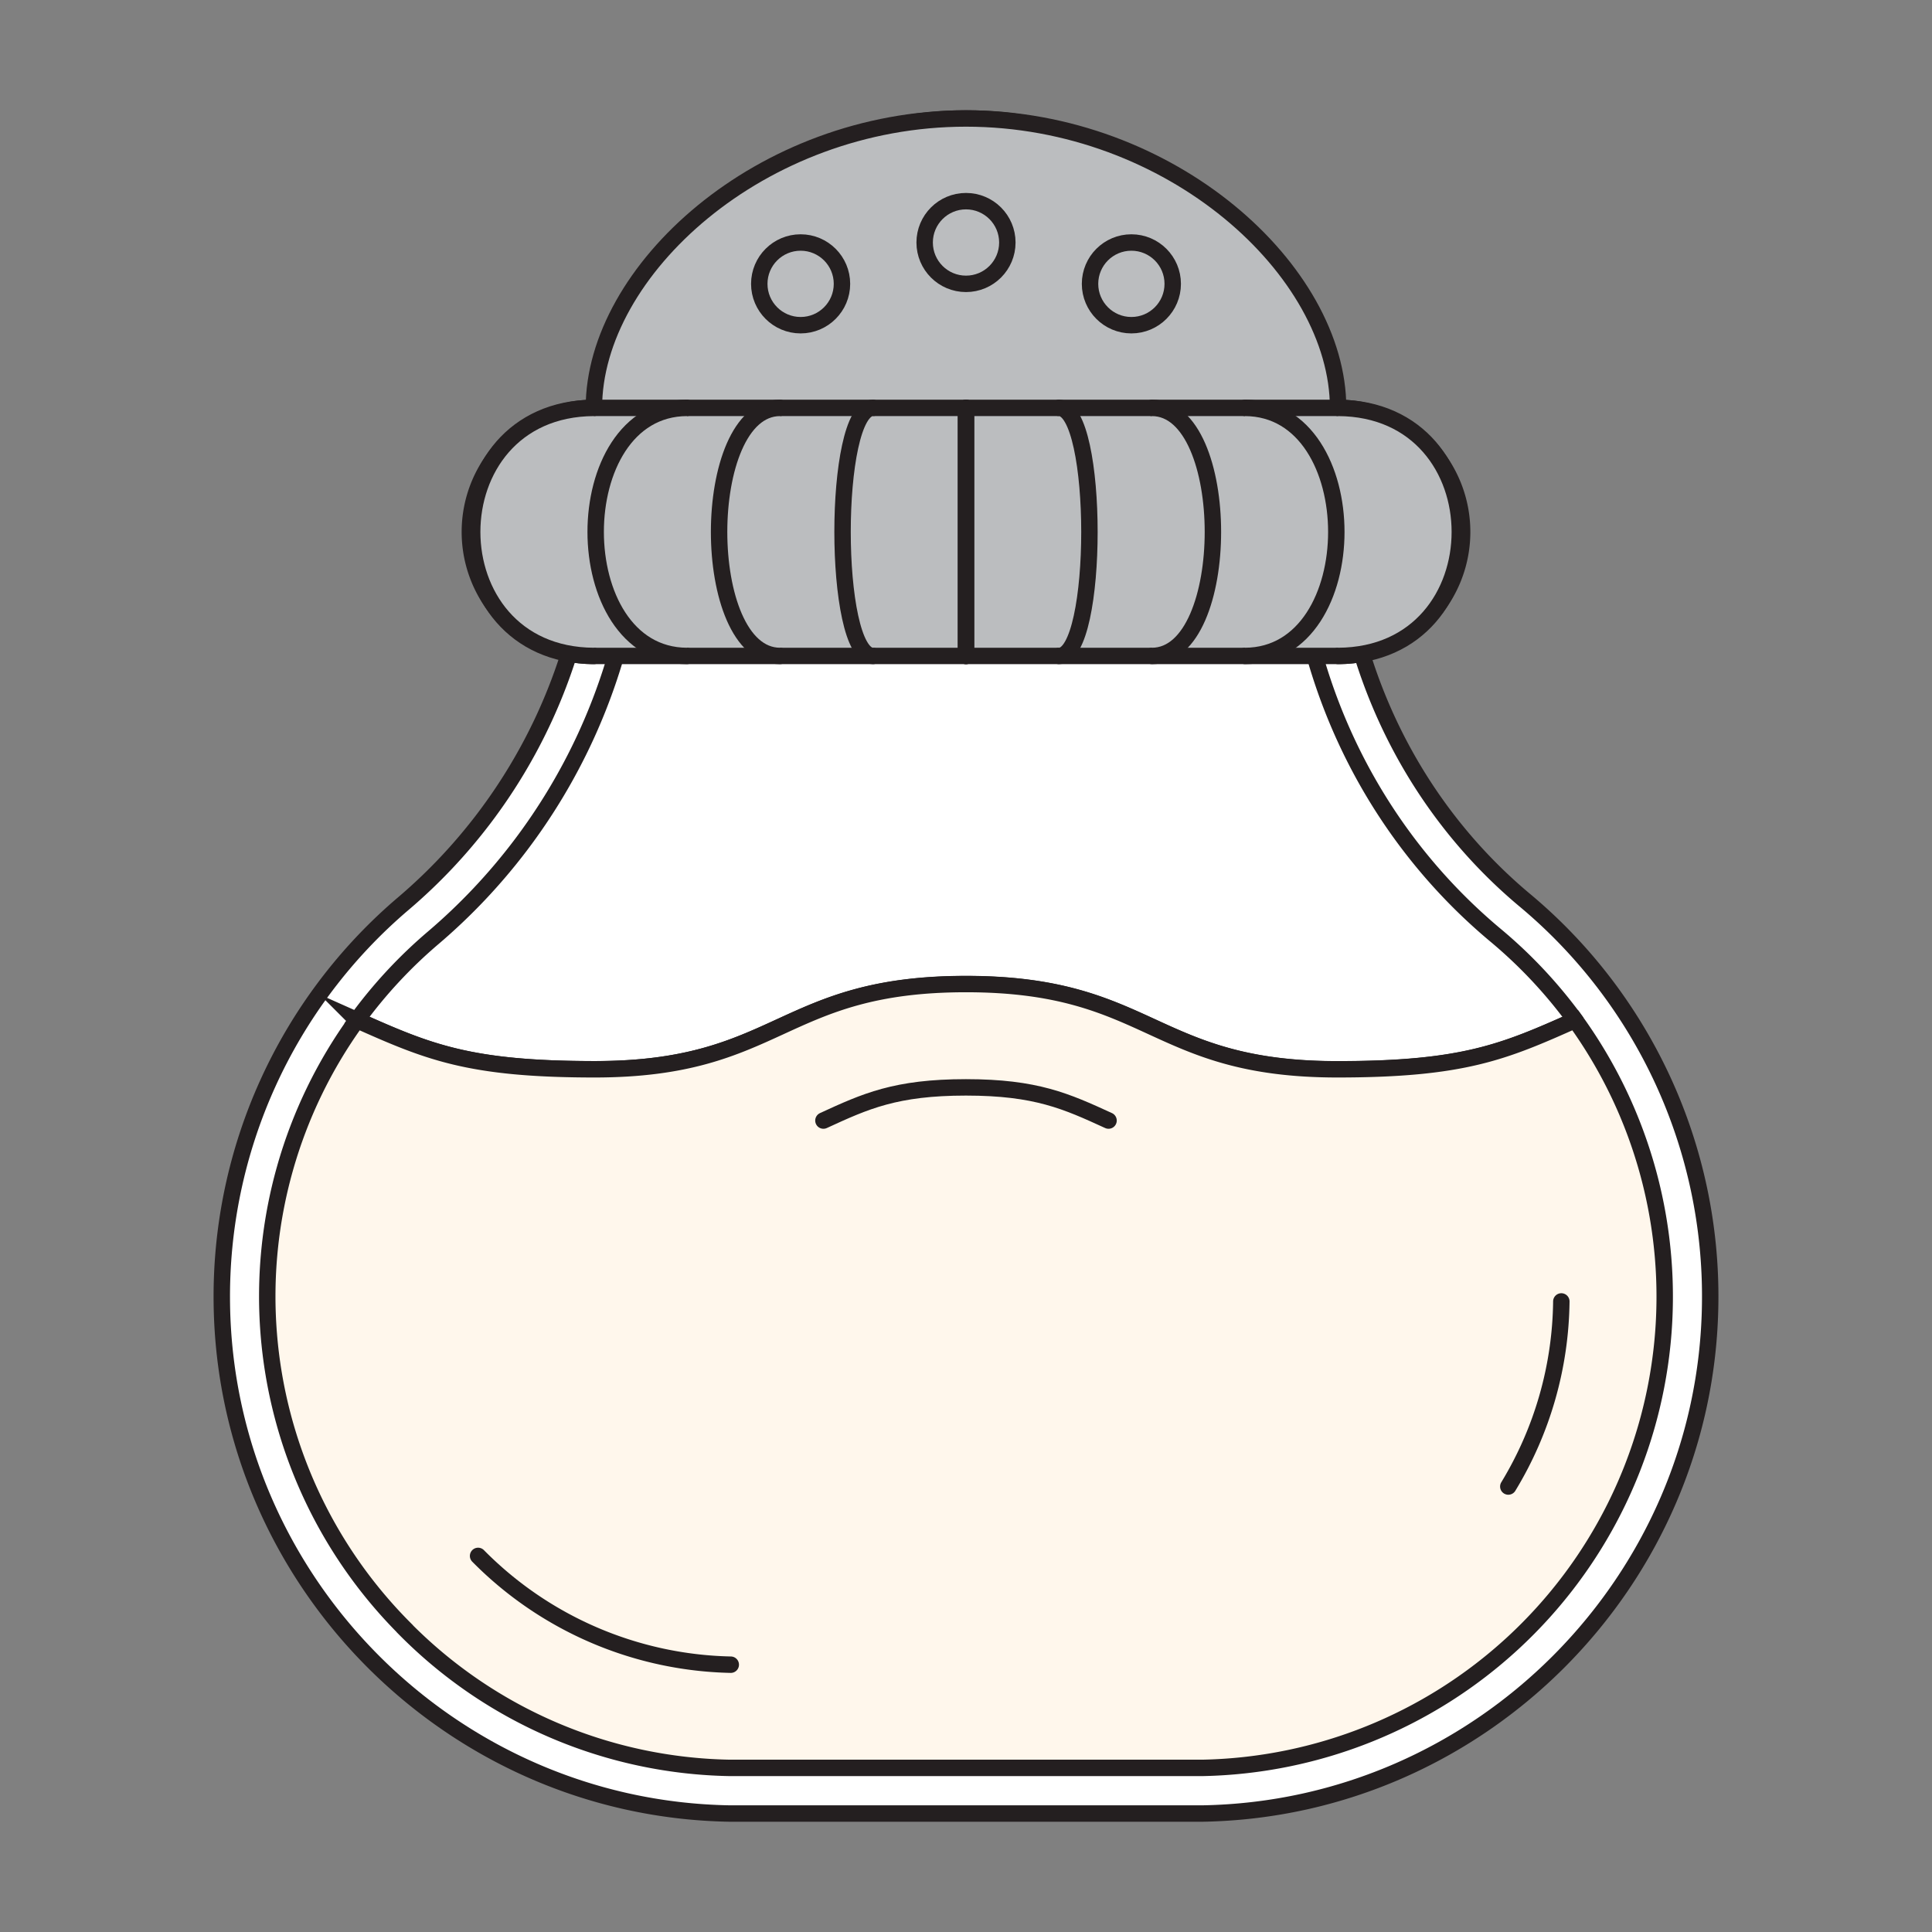 <?xml version="1.0" encoding="UTF-8"?> <svg xmlns="http://www.w3.org/2000/svg" id="Layer_1" data-name="Layer 1" viewBox="0 0 500 500"><rect x="0" y="0" width="500" height="500" fill="#808080" stroke="none"/><defs><style> .cls-1 { fill: #fff; } .cls-1, .cls-2, .cls-3, .cls-4 { stroke: #241f20; stroke-miterlimit: 10; stroke-width: 4.25px; } .cls-2 { fill: #bbbdbf; } .cls-2, .cls-3, .cls-4 { stroke-linecap: round; } .cls-3 { fill: none; } .cls-4 { fill: #fff7ec; } </style></defs><title>Master_Icons_2020.05.14-FA</title><g><path class="cls-1" d="M311.24,469.34c72-1.26,130.47-60.07,131.35-132.06a133.46,133.46,0,0,0-48-104.33c-30.92-25.85-48.28-64.47-48.28-104.78h0c0-53.1-42.47-97.11-95.57-97.51a96.31,96.31,0,0,0-97,96.3h0a140.15,140.15,0,0,1-49.21,106.77A133.44,133.44,0,0,0,57.41,337.28c.88,72,59.37,130.8,131.35,132.06Z"></path><path class="cls-1" d="M250,254.7c48.06,0,48.06,22.06,96.12,22.06,32.64,0,43.12-4.52,61.53-12.73A122.66,122.66,0,0,0,387,242c-33.36-27.89-52.5-69.37-52.5-113.81,0-46.93-37.63-85.39-83.89-85.74H250A84.63,84.63,0,0,0,165.47,127,151.7,151.7,0,0,1,112.12,242.7,122.92,122.92,0,0,0,92.37,264c18.4,8.2,28.89,12.72,61.51,12.72C201.94,276.76,201.94,254.7,250,254.7Z"></path><path class="cls-2" d="M346.3,105.56c0-35.46-43.11-74.9-96.3-74.9s-96.3,39.44-96.3,74.9"></path><path class="cls-2" d="M346.3,105.56H153.7a32.1,32.1,0,1,0,0,64.2H346.3a32.1,32.1,0,0,0,0-64.2Z"></path><circle class="cls-2" cx="207.2" cy="73.46" r="10.7"></circle><circle class="cls-2" cx="250" cy="62.76" r="10.7"></circle><circle class="cls-2" cx="292.8" cy="73.46" r="10.7"></circle><g><path class="cls-2" d="M153.7,105.56c-42,.19-42,64,0,64.2"></path><path class="cls-2" d="M177.77,105.56c-31.49.14-31.47,64.06,0,64.2"></path><path class="cls-2" d="M201.85,105.56c-21,.1-21,64.11,0,64.2"></path><path class="cls-2" d="M225.92,105.56c-10.49,0-10.49,64.15,0,64.2"></path><line class="cls-3" x1="250" y1="105.56" x2="250" y2="169.76"></line></g><g><path class="cls-2" d="M346.3,169.76c42-.19,42-64,0-64.2"></path><path class="cls-2" d="M322.22,169.76c31.5-.14,31.48-64.06,0-64.2"></path><path class="cls-2" d="M298.15,169.76c21-.1,21-64.11,0-64.2"></path><path class="cls-2" d="M274.07,169.76c10.5,0,10.5-64.15,0-64.2"></path><line class="cls-3" x1="250" y1="169.76" x2="250" y2="105.56"></line></g><path class="cls-4" d="M104.77,421.53a121.22,121.22,0,0,0,84.09,36H311.14A122,122,0,0,0,407.64,264c-18.41,8.21-28.89,12.73-61.53,12.73-48.06,0-48.06-22.06-96.12-22.06s-48.05,22.06-96.11,22.06c-32.62,0-43.11-4.52-61.51-12.72a121.7,121.7,0,0,0,12.4,157.49Z"></path><path class="cls-3" d="M189.12,430.82a94.62,94.62,0,0,1-65.39-28.15"></path><path class="cls-3" d="M404.07,336.81a94.15,94.15,0,0,1-13.72,47.9"></path><path class="cls-3" d="M213.1,290c10.86-5,18.71-8.59,36.89-8.59s26,3.6,36.9,8.59"></path></g></svg> 